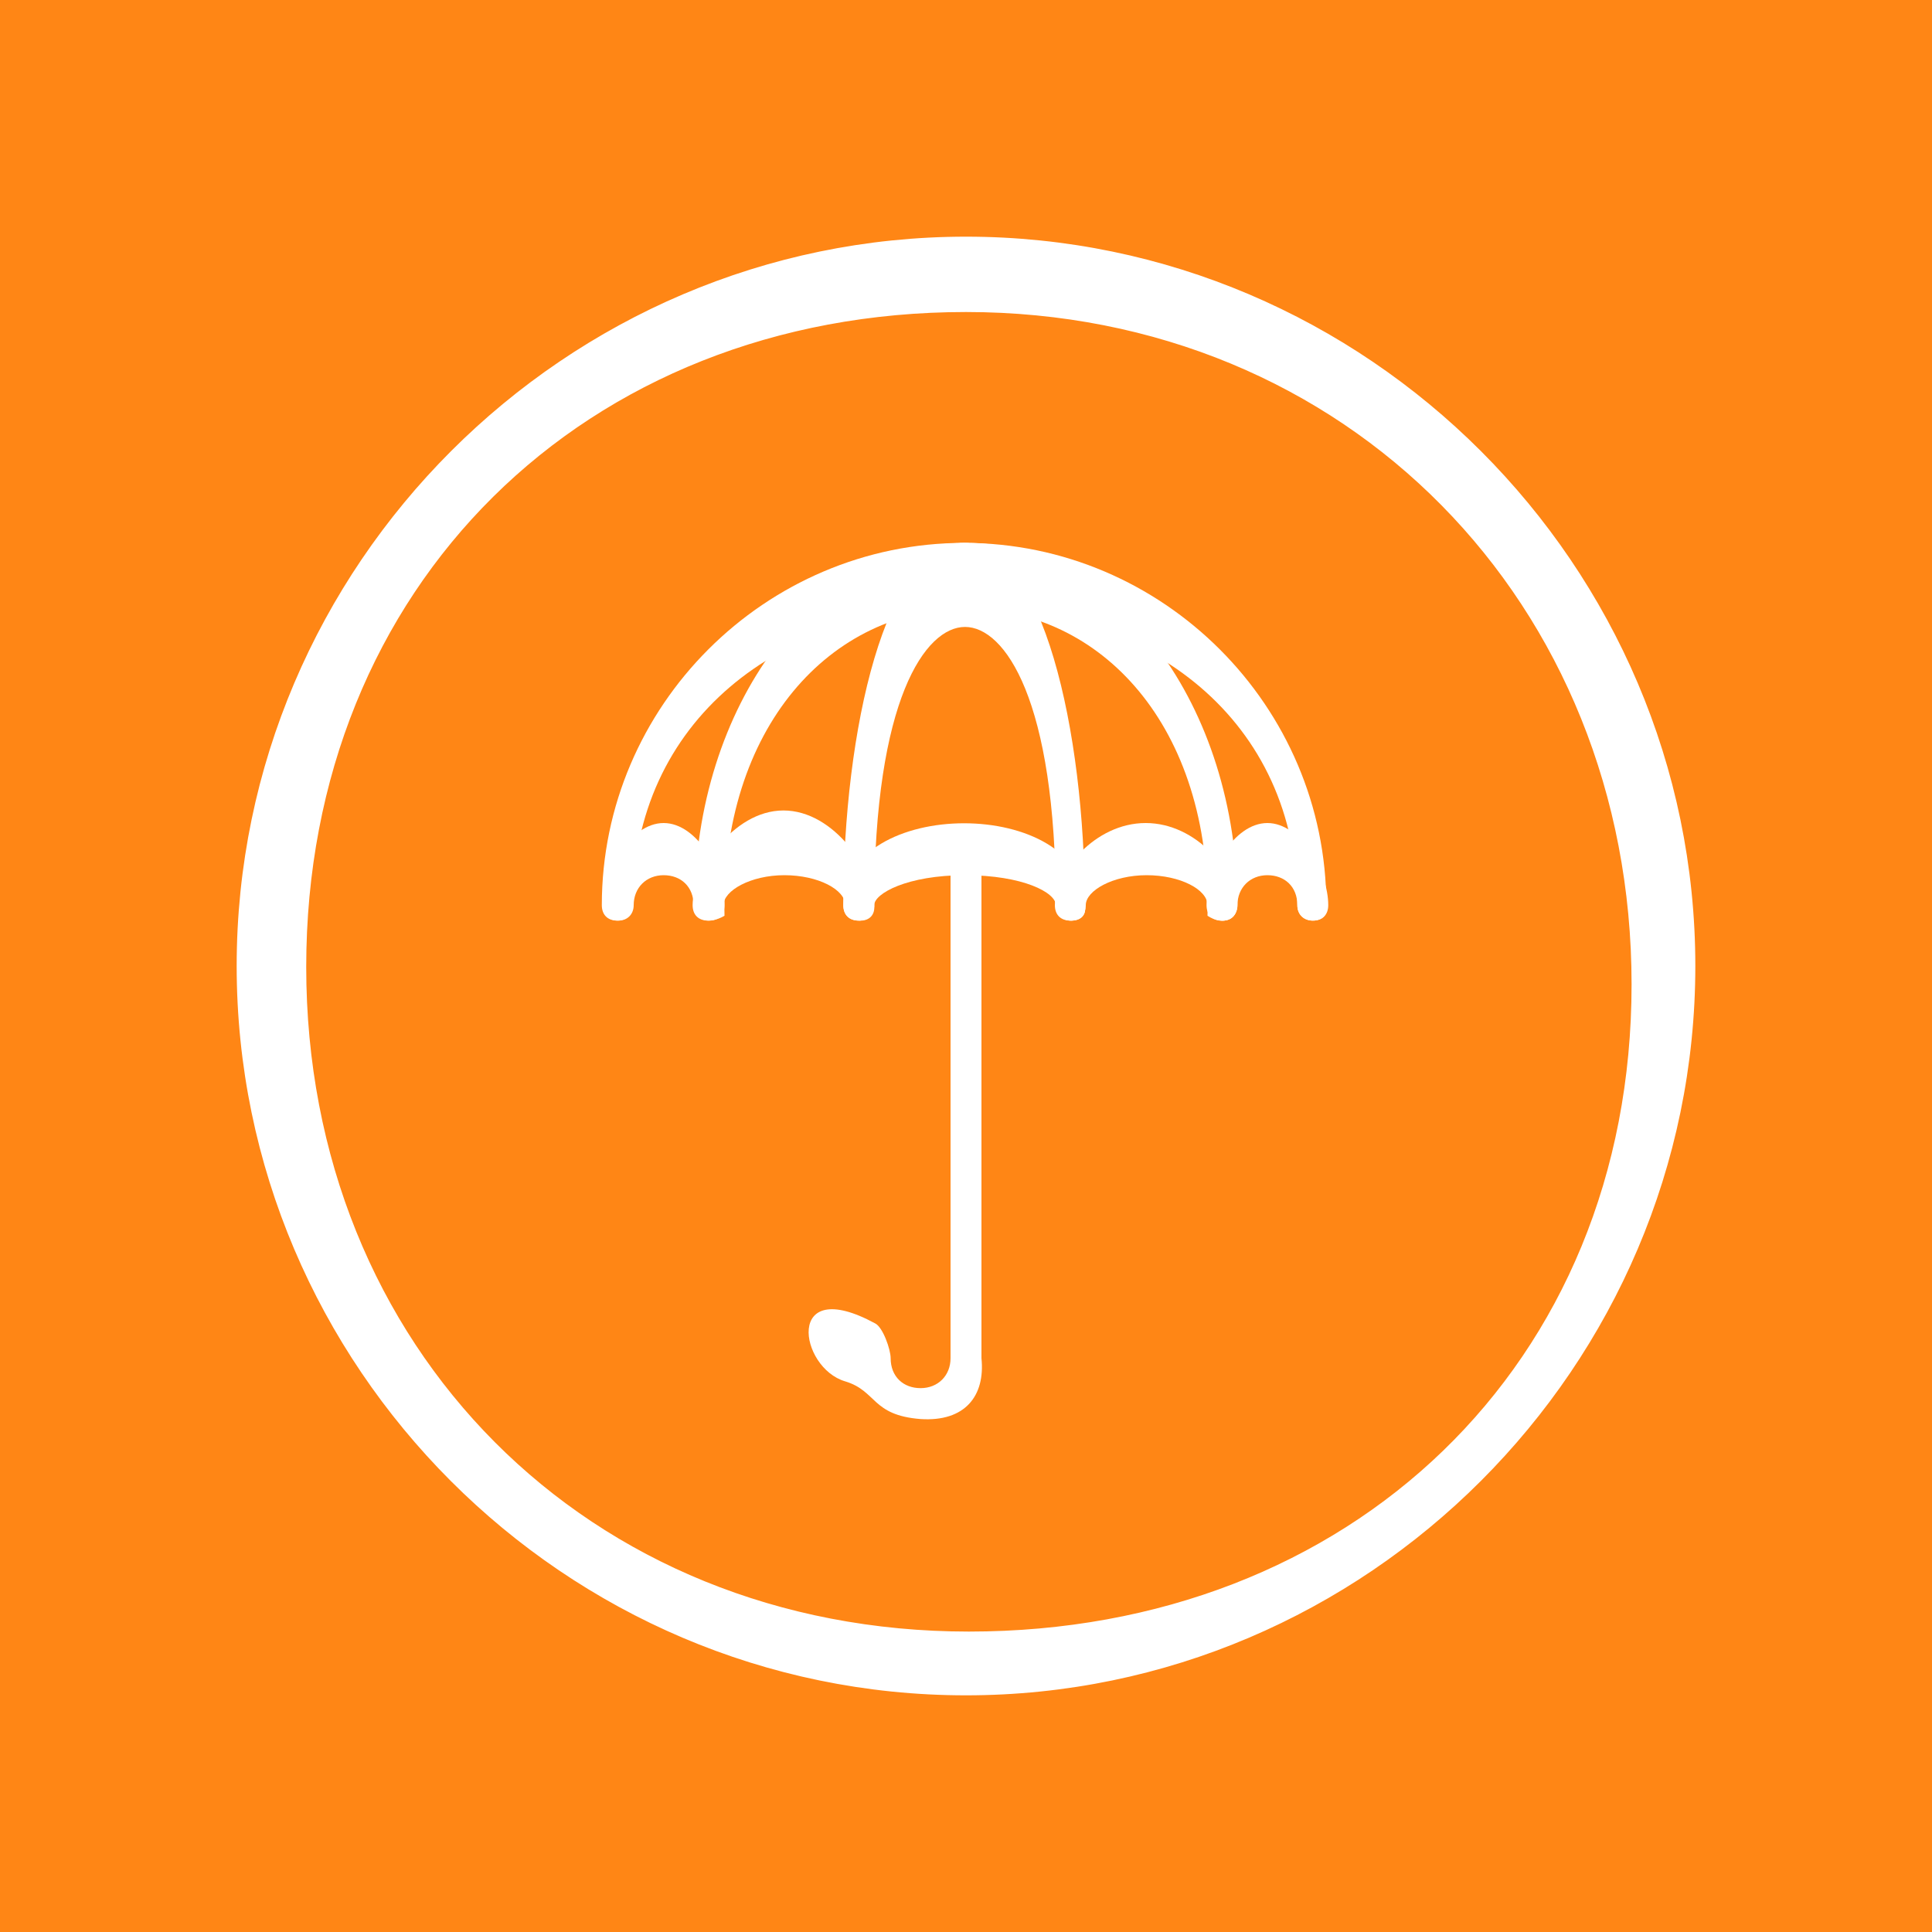 <?xml version="1.0" encoding="utf-8"?>
<!-- Generator: Adobe Illustrator 19.0.0, SVG Export Plug-In . SVG Version: 6.00 Build 0)  -->
<svg version="1.1" id="Layer_1" xmlns="http://www.w3.org/2000/svg" xmlns:xlink="http://www.w3.org/1999/xlink" x="0px" y="0px"
	 viewBox="-219 141 200 200" style="enable-background:new -219 141 200 200;" xml:space="preserve">
<style type="text/css">
	.st0{fill:#FF8615;}
	.st1{fill:#FFFFFF;}
	.st2{fill:#FFFFFF;stroke:#FFFFFF;stroke-miterlimit:10;}
</style>
<rect x="-219" y="141" class="st0" width="200" height="200"/>
<g>
	<g>
		<g>
			<path class="st1" d="M-83.1,236.3c-0.9,0-1.6-0.6-1.6-1.6c0-19.1-15.3-30.8-34.4-30.8s-34.4,11.7-34.4,30.8
				c0,0.9-0.6,1.6-1.6,1.6s-1.6-0.6-1.6-1.6c0-20.6,16.9-37.5,37.5-37.5s37.5,16.9,37.5,37.5C-81.5,235.7-82.1,236.3-83.1,236.3z"/>
		</g>
	</g>
	<g>
		<g>
			<path class="st1" d="M-94,235.8c0.4-19.6-11-31.8-25-31.8s-25.4,12.3-25,31.8c-1.7,1-3.1,0.3-3.1-1.1c0-20.6,12.5-37.5,28.1-37.5
				s28.1,16.9,28.1,37.5C-90.9,236.1-92.3,236.9-94,235.8z"/>
		</g>
	</g>
	<g>
		<g>
			<path class="st1" d="M-108.1,236.3c-0.9,0-1.6-0.6-1.6-1.6c0-21.3-5.3-28.8-9.4-28.8s-9.4,7.5-9.4,28.8c0,0.9-0.6,1.6-1.6,1.6
				s-1.6-0.6-1.6-1.6c0-18.1,4.4-37.5,12.5-37.5s12.5,19.4,12.5,37.5C-106.5,235.7-107.1,236.3-108.1,236.3z"/>
		</g>
	</g>
	<g>
		<g>
			<path class="st1" d="M-108.1,236.3c-0.9,0-1.6-0.6-1.6-1.6c0-1.3-3.4-3.1-9.4-3.1s-9.4,1.9-9.4,3.1c0,0.9-0.6,1.6-1.6,1.6
				s-1.6-0.6-1.6-1.6c0-11.3,25-11.3,25,0C-106.5,235.7-107.1,236.3-108.1,236.3z"/>
		</g>
	</g>
	<g>
		<g>
			<path class="st1" d="M-129.9,236.3c-0.9,0-1.6-0.6-1.6-1.6c0-1.6-2.8-3.1-6.3-3.1s-6.3,1.6-6.3,3.1c0,0.9-0.6,1.6-1.6,1.6
				s-1.6-0.6-1.6-1.6c0-3.4,4.1-9.8,9.4-9.8s9.4,6.3,9.4,9.8C-128.4,235.7-129,236.3-129.9,236.3z"/>
		</g>
	</g>
	<g>
		<g>
			<path class="st1" d="M-92.4,236.3c-0.9,0-1.6-0.6-1.6-1.6c0-1.6-2.8-3.1-6.3-3.1s-6.3,1.6-6.3,3.1c0,0.9-0.6,1.6-1.6,1.6
				s-1.6-0.6-1.6-1.6c0-3.4,4.1-8.5,9.4-8.5s9.4,5.1,9.4,8.5C-90.9,235.7-91.5,236.3-92.4,236.3z"/>
		</g>
	</g>
	<g>
		<g>
			<path class="st1" d="M-83.1,236.3c-0.9,0-1.6-0.6-1.6-1.6c0-1.9-1.3-3.1-3.1-3.1s-3.1,1.3-3.1,3.1c0,0.9-0.6,1.6-1.6,1.6
				s-1.6-0.6-1.6-1.6c0-3.4,2.8-8.5,6.3-8.5s6.3,5.1,6.3,8.5C-81.5,235.7-82.1,236.3-83.1,236.3z"/>
		</g>
	</g>
	<g>
		<g>
			<path class="st1" d="M-145.6,236.3c-0.9,0-1.6-0.6-1.6-1.6c0-1.9-1.3-3.1-3.1-3.1s-3.1,1.3-3.1,3.1c0,0.9-0.6,1.6-1.6,1.6
				s-1.6-0.6-1.6-1.6c0-3.4,2.8-8.5,6.3-8.5s6.3,5.1,6.3,8.5C-144,235.7-144.6,236.3-145.6,236.3z"/>
		</g>
	</g>
	<g>
		<g>
			<path class="st1" d="M-123.7,287.9c-5.1-0.4-4.5-2.9-7.8-3.9c-4.8-1.4-6.3-11.1,3.1-6c0.8,0.4,1.6,2.7,1.6,3.6
				c0,1.9,1.3,3.1,3.1,3.1s3.1-1.3,3.1-3.1v-51.6c0-0.9,0.6-1.6,1.6-1.6s1.6,0.6,1.6,1.6v51.6C-117,285.5-119.1,288.2-123.7,287.9z"
				/>
		</g>
	</g>
</g>
<g>
	<path class="st2" d="M-119,316c-41.3,0-75-33.8-75-75s33.8-75,75-75s75,33.8,75,75S-77.8,316-119,316z M-119,172.8
		c-39.7,0-68.8,28.6-68.8,68.3s29.4,69.3,69.1,69.3s69.1-27.8,69.1-67.5S-79.3,172.8-119,172.8z"/>
</g>
</svg>
